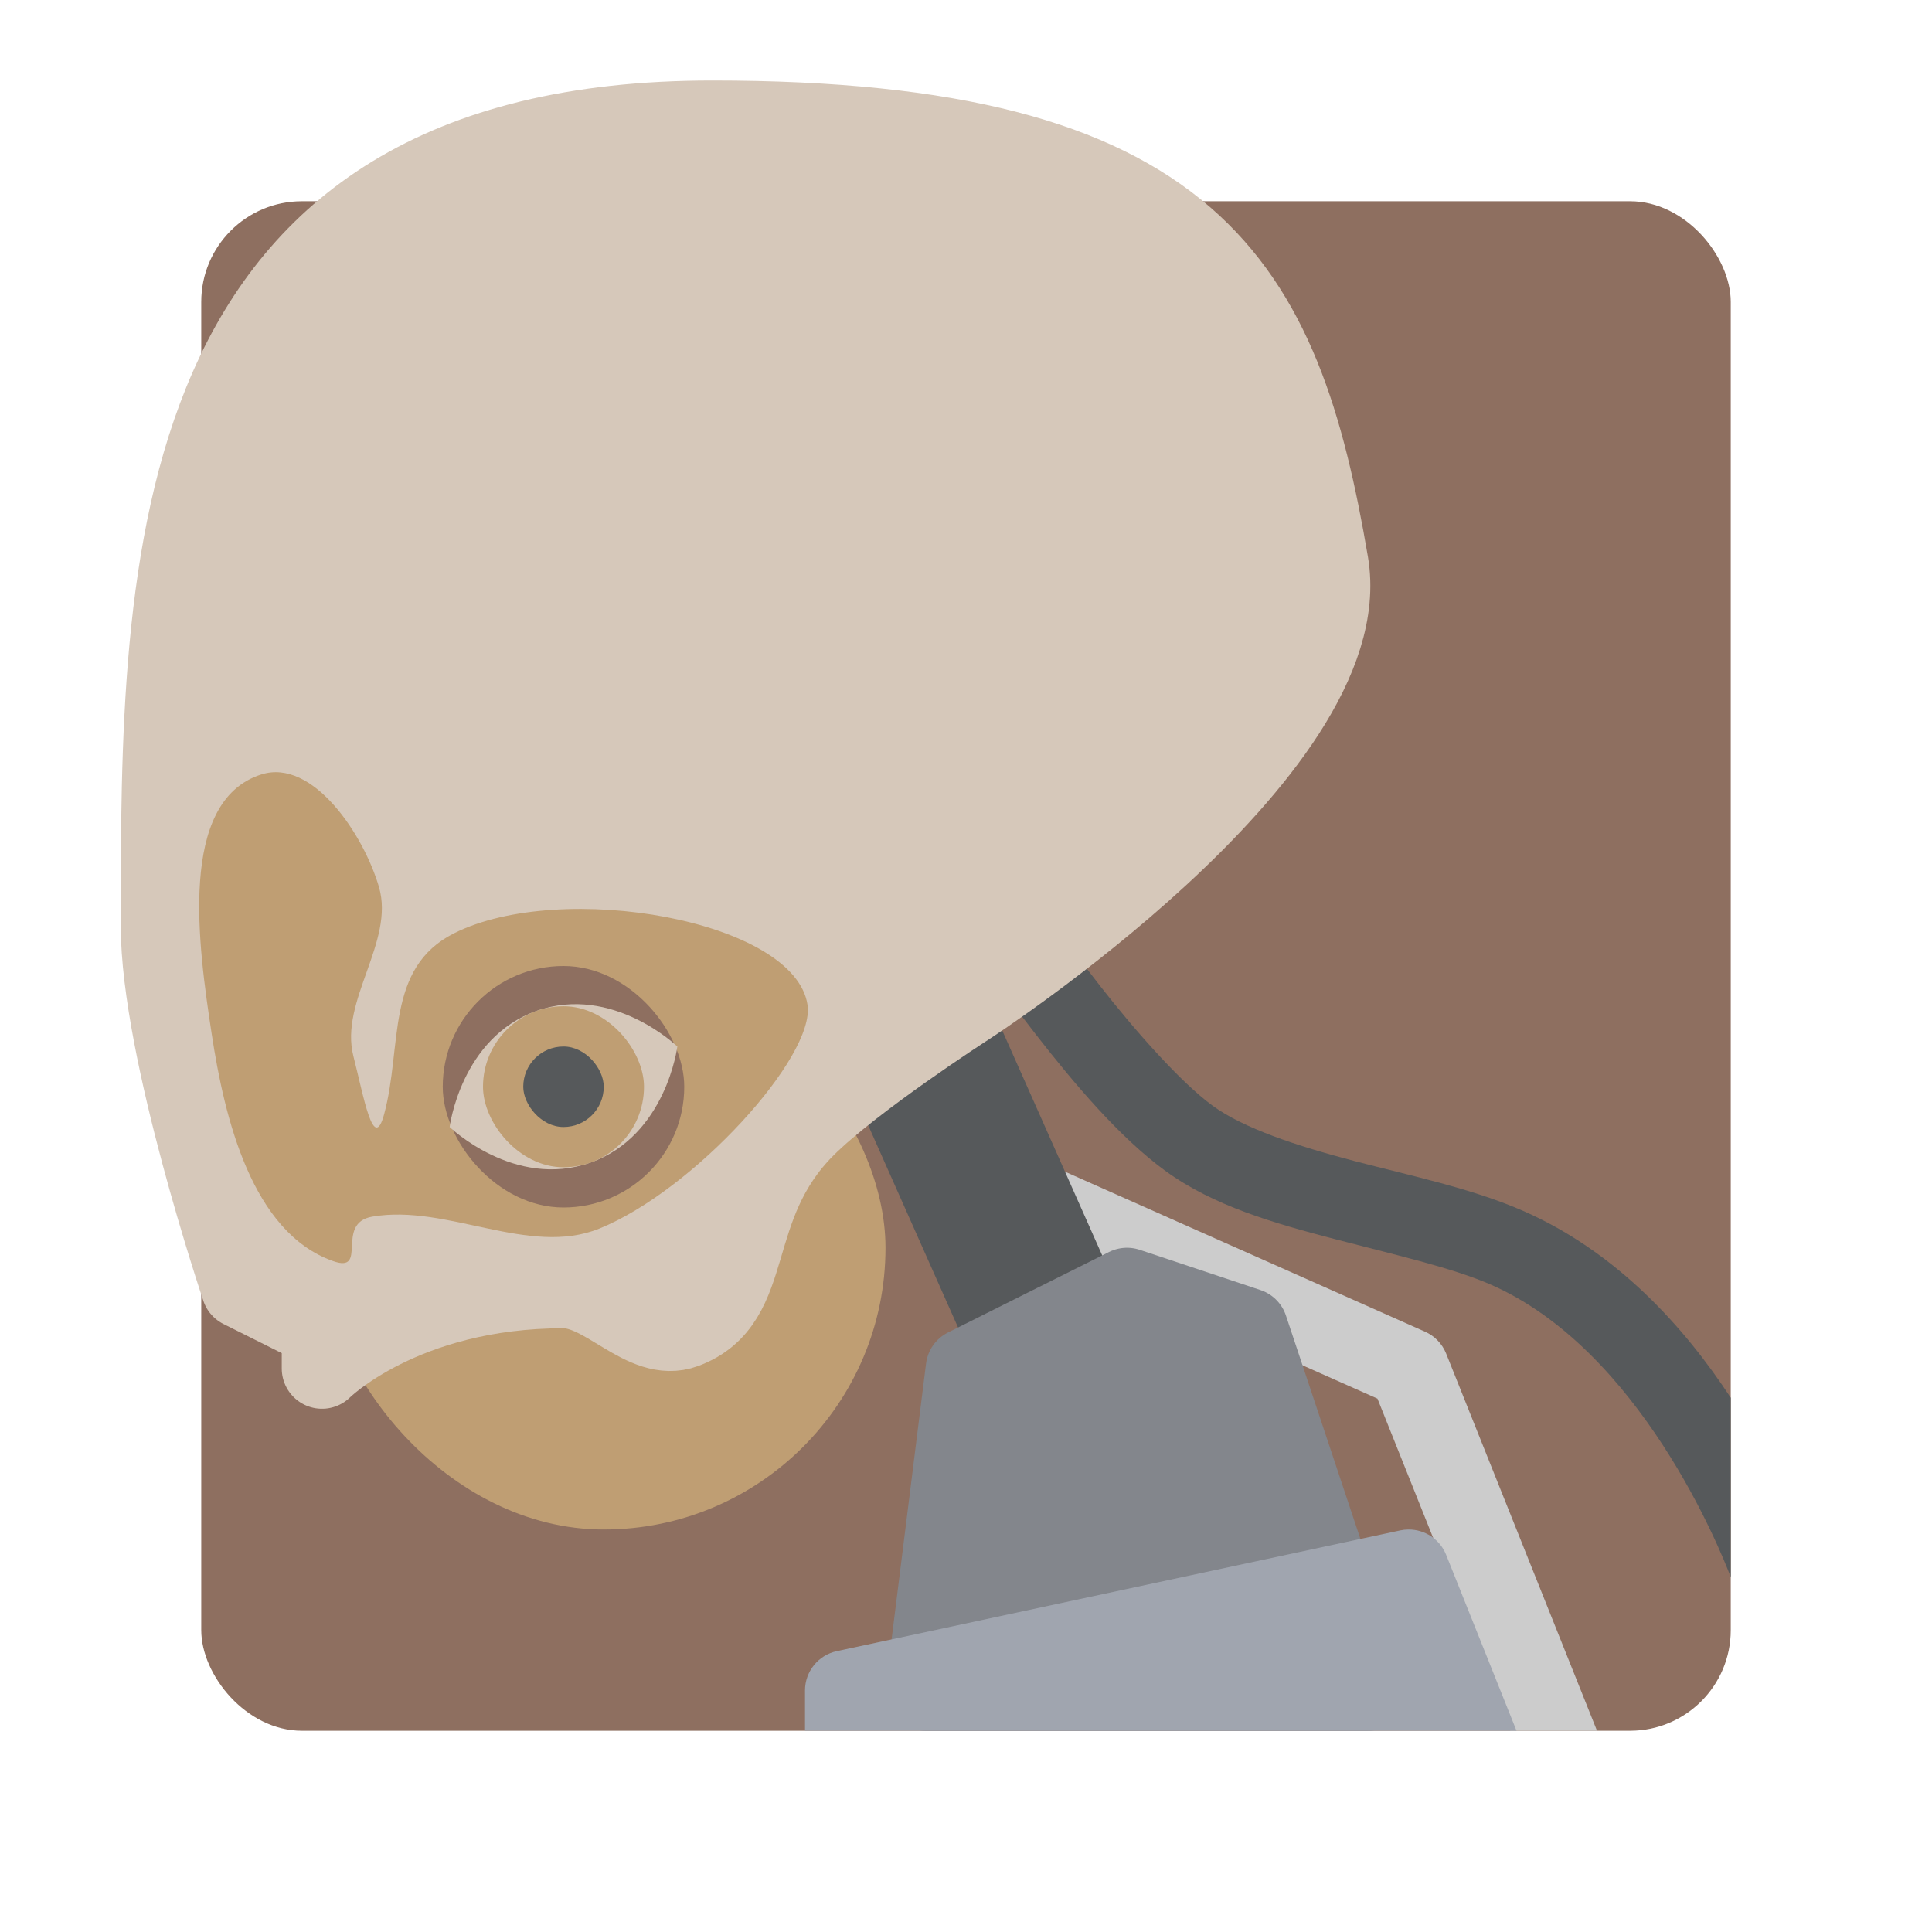 <?xml version="1.0" encoding="UTF-8" standalone="no"?>
<svg
   xmlns:dc="http://purl.org/dc/elements/1.1/"
   xmlns:cc="http://creativecommons.org/ns#"
   xmlns:rdf="http://www.w3.org/1999/02/22-rdf-syntax-ns#"
   xmlns:svg="http://www.w3.org/2000/svg"
   xmlns="http://www.w3.org/2000/svg"
   xmlns:sodipodi="http://sodipodi.sourceforge.net/DTD/sodipodi-0.dtd"
   xmlns:inkscape="http://www.inkscape.org/namespaces/inkscape"
   viewBox="0 0 192 192"
   version="1.1"
   id="svg16"
   sodipodi:docname="garage-bad-dream-adventure.svg"
   inkscape:version="0.92.4 (5da689c313, 2019-01-14)">
  <sodipodi:namedview
     pagecolor="#ffffff"
     bordercolor="#666666"
     borderopacity="1"
     objecttolerance="10"
     gridtolerance="10"
     guidetolerance="10"
     inkscape:pageopacity="0"
     inkscape:pageshadow="2"
     inkscape:window-width="1920"
     inkscape:window-height="1017"
     id="namedview18"
     showgrid="true"
     inkscape:zoom="4.1676432"
     inkscape:cx="42.100642"
     inkscape:cy="93.831861"
     inkscape:window-x="-8"
     inkscape:window-y="-8"
     inkscape:window-maximized="1"
     inkscape:current-layer="svg16"
     inkscape:snap-global="true">
    <inkscape:grid
       type="xygrid"
       id="grid827"
       spacingx="4"
       spacingy="4" />
  </sodipodi:namedview>
  <defs
     id="defs4">
    <style
       id="style2">.a{fill:none;stroke:#b1b5bd;stroke-linecap:round;stroke-linejoin:round;isolation:isolate;opacity:0.63;}</style>
  </defs>
  <rect
     class="a"
     x="20"
     y="20"
     width="152"
     height="152"
     rx="10"
     id="rect6"
     style="fill:#8e6f60;stroke:none;opacity:1" />
  <path
     style="color:#000000;font-style:normal;font-variant:normal;font-weight:normal;font-stretch:normal;font-size:medium;line-height:normal;font-family:sans-serif;font-variant-ligatures:normal;font-variant-position:normal;font-variant-caps:normal;font-variant-numeric:normal;font-variant-alternates:normal;font-feature-settings:normal;text-indent:0;text-align:start;text-decoration:none;text-decoration-line:none;text-decoration-style:solid;text-decoration-color:#000000;letter-spacing:normal;word-spacing:normal;text-transform:none;writing-mode:lr-tb;direction:ltr;text-orientation:mixed;dominant-baseline:auto;baseline-shift:baseline;text-anchor:start;white-space:normal;shape-padding:0;clip-rule:nonzero;display:inline;overflow:visible;visibility:visible;opacity:1;isolation:auto;mix-blend-mode:normal;color-interpolation:sRGB;color-interpolation-filters:linearRGB;solid-color:#000000;solid-opacity:1;vector-effect:none;fill:#56595b;fill-opacity:1;fill-rule:nonzero;stroke:none;stroke-width:8;stroke-linecap:round;stroke-linejoin:round;stroke-miterlimit:4;stroke-dasharray:none;stroke-dashoffset:0;stroke-opacity:1;color-rendering:auto;image-rendering:auto;shape-rendering:auto;text-rendering:auto;enable-background:accumulate"
     d="M 99.939 87.953 C 96.725 87.977 94.85 91.591 96.682 94.232 C 96.682 94.232 99.351 98.206 103.014 102.896 C 106.676 107.587 111.206 112.998 115.801 116.352 C 120.581 119.841 126.637 121.57 132.555 123.115 C 138.472 124.661 144.314 125.981 148.152 127.664 C 163.014 134.182 170.977 154.042 172 156.732 L 172 138.912 C 167.443 131.952 160.733 124.444 151.365 120.336 C 146.314 118.121 140.276 116.864 134.576 115.375 C 128.877 113.886 123.578 112.124 120.518 109.891 C 117.346 107.576 112.796 102.425 109.32 97.973 C 105.844 93.52 103.318 89.768 103.318 89.768 C 102.574 88.627 101.301 87.943 99.939 87.953 z "
     id="path829" />
  <rect
     style="opacity:1;vector-effect:none;fill:#bf9e73;fill-opacity:1;fill-rule:evenodd;stroke:none;stroke-width:9.333;stroke-linecap:round;stroke-linejoin:round;stroke-miterlimit:4;stroke-dasharray:none;paint-order:stroke fill markers"
     id="rect833"
     width="56"
     height="56"
     x="32"
     y="96"
     ry="28" />
  <path
     style="color:#000000;font-style:normal;font-variant:normal;font-weight:normal;font-stretch:normal;font-size:medium;line-height:normal;font-family:sans-serif;font-variant-ligatures:normal;font-variant-position:normal;font-variant-caps:normal;font-variant-numeric:normal;font-variant-alternates:normal;font-feature-settings:normal;text-indent:0;text-align:start;text-decoration:none;text-decoration-line:none;text-decoration-style:solid;text-decoration-color:#000000;letter-spacing:normal;word-spacing:normal;text-transform:none;writing-mode:lr-tb;direction:ltr;text-orientation:mixed;dominant-baseline:auto;baseline-shift:baseline;text-anchor:start;white-space:normal;shape-padding:0;clip-rule:nonzero;display:inline;overflow:visible;visibility:visible;opacity:1;isolation:auto;mix-blend-mode:normal;color-interpolation:sRGB;color-interpolation-filters:linearRGB;solid-color:#000000;solid-opacity:1;vector-effect:none;fill:#cccccc;fill-opacity:1;fill-rule:nonzero;stroke:none;stroke-width:8;stroke-linecap:round;stroke-linejoin:round;stroke-miterlimit:4;stroke-dasharray:none;stroke-dashoffset:0;stroke-opacity:1;color-rendering:auto;image-rendering:auto;shape-rendering:auto;text-rendering:auto;enable-background:accumulate"
     d="M 104.078 115.979 C 99.658 115.837 98.309 121.913 102.375 123.654 L 136.891 138.994 L 150.092 172 L 158.709 172 L 143.715 134.514 C 143.327 133.546 142.577 132.769 141.625 132.346 L 105.625 116.346 C 105.139 116.121 104.613 115.996 104.078 115.979 z "
     id="path839" />
  <path
     style="fill:none;stroke:#56595b;stroke-width:16;stroke-linecap:round;stroke-linejoin:round;stroke-miterlimit:4;stroke-dasharray:none;stroke-opacity:1"
     d="m 88,96 16,36 4,28"
     id="path835"
     inkscape:connector-curvature="0"
     sodipodi:nodetypes="ccc" />
  <path
     style="fill:#d6c8ba;stroke:#d6c8ba;stroke-width:8;stroke-linecap:round;stroke-linejoin:round;stroke-miterlimit:4;stroke-dasharray:none;stroke-opacity:1"
     d="M 16,92 C 16,56 16,12 70.797,12 118.797,12 127.29,28.271 132,56 c 3.174,18.683 -36,44 -36,44 0,0 -11.286,7.286 -16,12 -8,8 -4.708,17.303 -12,20 -3.954,1.463 -7.784,-4 -12,-4 -16,0 -24,8 -24,8 v -4 l -8,-4 c 0,0 -8,-23.707 -8,-36 z"
     id="path831"
     inkscape:connector-curvature="0"
     sodipodi:nodetypes="ssscssscccs" />
  <path
     style="fill:#83868c;stroke:#83868c;stroke-width:8;stroke-linecap:round;stroke-linejoin:round;stroke-miterlimit:4;stroke-dasharray:none;stroke-opacity:1"
     d="m 96,136 -4,32 h 44 l -12,-36 -12,-4 z"
     id="path837"
     inkscape:connector-curvature="0"
     sodipodi:nodetypes="cccccc" />
  <path
     style="color:#000000;font-style:normal;font-variant:normal;font-weight:normal;font-stretch:normal;font-size:medium;line-height:normal;font-family:sans-serif;font-variant-ligatures:normal;font-variant-position:normal;font-variant-caps:normal;font-variant-numeric:normal;font-variant-alternates:normal;font-feature-settings:normal;text-indent:0;text-align:start;text-decoration:none;text-decoration-line:none;text-decoration-style:solid;text-decoration-color:#000000;letter-spacing:normal;word-spacing:normal;text-transform:none;writing-mode:lr-tb;direction:ltr;text-orientation:mixed;dominant-baseline:auto;baseline-shift:baseline;text-anchor:start;white-space:normal;shape-padding:0;clip-rule:nonzero;display:inline;overflow:visible;visibility:visible;opacity:1;isolation:auto;mix-blend-mode:normal;color-interpolation:sRGB;color-interpolation-filters:linearRGB;solid-color:#000000;solid-opacity:1;vector-effect:none;fill:#a0a5af;fill-opacity:1;fill-rule:nonzero;stroke:none;stroke-width:8;stroke-linecap:round;stroke-linejoin:round;stroke-miterlimit:4;stroke-dasharray:none;stroke-dashoffset:0;stroke-opacity:1;color-rendering:auto;image-rendering:auto;shape-rendering:auto;text-rendering:auto;enable-background:accumulate"
     d="M 139.961 152 C 139.692 152.002 139.425 152.032 139.162 152.088 L 83.162 164.088 C 81.317 164.483 80 166.113 80 168 L 80 172 L 150.709 172 L 143.715 154.514 C 143.102 152.982 141.611 151.984 139.961 152 z "
     id="path841" />
  <path
     style="fill:#bf9e73;stroke:none;stroke-width:1px;stroke-linecap:butt;stroke-linejoin:miter;stroke-opacity:1"
     d="m 21.039,102.756 c -1.316,-8.652 -3.415,-23.123 4.92,-25.789 5.143,-1.645 10.201,6.012 11.707,11.198 1.576,5.427 -3.953,11.324 -2.545,16.797 1.017,3.953 1.987,9.709 3.054,5.769 1.833,-6.769 0.082,-14.536 6.956,-17.985 10.677,-5.357 33.873,-1.292 35.121,7.126 0.763,5.149 -11.313,18.432 -20.699,22.226 -6.983,2.823 -15.145,-2.479 -22.566,-1.188 -3.746,0.652 -0.32,5.685 -3.902,4.411 -8.034,-2.857 -10.764,-14.136 -12.046,-22.566 z"
     id="path843"
     inkscape:connector-curvature="0"
     sodipodi:nodetypes="sssssssssss" />
  <rect
     style="opacity:1;vector-effect:none;fill:#8e6f60;fill-opacity:1;fill-rule:evenodd;stroke:none;stroke-width:8;stroke-linecap:round;stroke-linejoin:round;stroke-miterlimit:4;stroke-dasharray:none;paint-order:stroke fill markers"
     id="rect845"
     width="24"
     height="24"
     x="44"
     y="96"
     ry="12" />
  <path
     style="fill:#d6c8ba;stroke:none;stroke-width:1px;stroke-linecap:butt;stroke-linejoin:miter;stroke-opacity:1"
     d="m 44.686,112 c 0,0 1.105,-8.876 8.647,-11.542 C 60.876,97.791 67.314,104 67.314,104 c 0,0 -1.105,8.876 -8.647,11.542 C 51.124,118.209 44.686,112 44.686,112 Z"
     id="path847"
     inkscape:connector-curvature="0"
     sodipodi:nodetypes="czczc" />
  <rect
     style="opacity:1;vector-effect:none;fill:#bf9e73;fill-opacity:1;fill-rule:evenodd;stroke:none;stroke-width:8;stroke-linecap:round;stroke-linejoin:round;stroke-miterlimit:4;stroke-dasharray:none;paint-order:stroke fill markers"
     id="rect851"
     width="16"
     height="16"
     x="48"
     y="100"
     ry="8" />
  <rect
     style="opacity:1;vector-effect:none;fill:#56595b;fill-opacity:1;fill-rule:evenodd;stroke:none;stroke-width:8;stroke-linecap:round;stroke-linejoin:round;stroke-miterlimit:4;stroke-dasharray:none;paint-order:stroke fill markers"
     id="rect853"
     width="8"
     height="8"
     x="52"
     y="104"
     ry="4" />
</svg>
